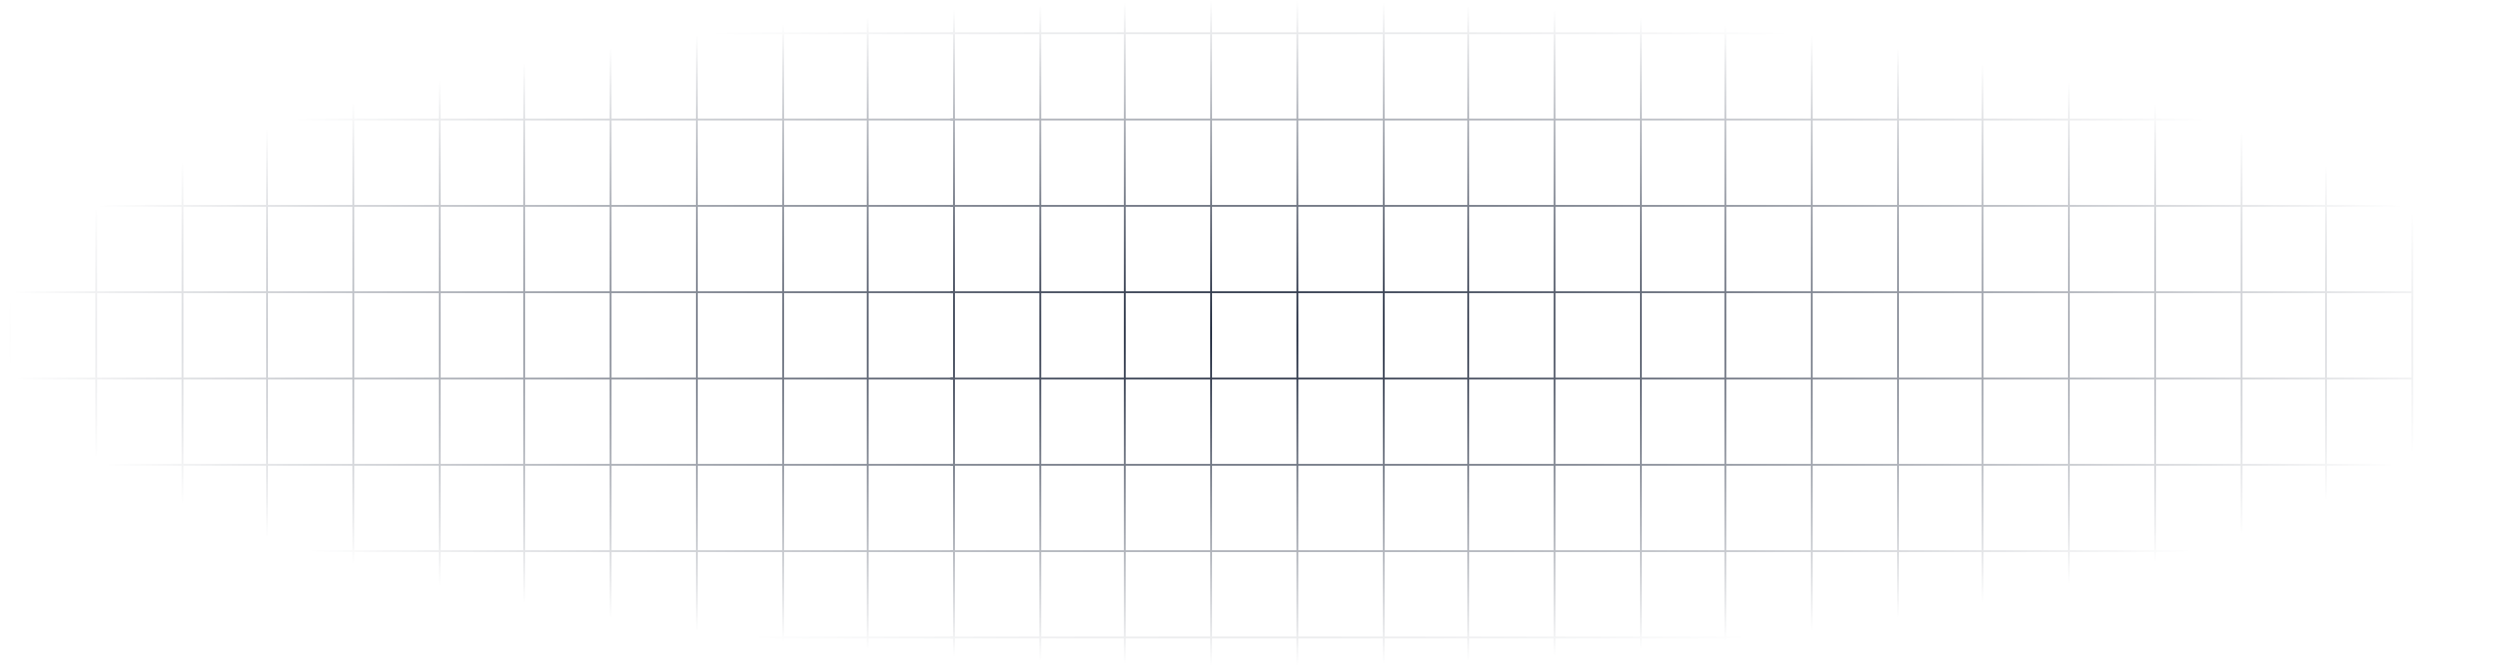 <svg width="1340" height="357" viewBox="0 0 1340 357" fill="none" xmlns="http://www.w3.org/2000/svg">
<mask id="mask0_2_156" style="mask-type:alpha" maskUnits="userSpaceOnUse" x="0" y="0" width="1340" height="357">
<ellipse cx="670" cy="178.5" rx="670" ry="178.5" fill="url(#paint0_radial_2_156)"/>
</mask>
<g mask="url(#mask0_2_156)">
<path d="M602.897 -260.725L602.897 526.725" stroke="#172136"/>
<path d="M511.333 -260.725L511.333 526.725" stroke="#172136"/>
<path d="M695.425 -260.725L695.425 526.725" stroke="#172136"/>
<path d="M786.989 -260.725L786.989 526.725" stroke="#172136"/>
<path d="M879.517 -260.725L879.517 526.725" stroke="#172136"/>
<path d="M971.081 -260.725L971.081 526.725" stroke="#172136"/>
<path d="M1062.64 -260.725L1062.64 526.725" stroke="#172136"/>
<path d="M1155.17 -260.725L1155.17 526.725" stroke="#172136"/>
<path d="M1246.74 -260.725L1246.74 526.725" stroke="#172136"/>
<path d="M649.161 -260.725L649.161 526.725" stroke="#172136"/>
<path d="M557.597 -260.725L557.597 526.725" stroke="#172136"/>
<path d="M741.689 -260.725L741.689 526.725" stroke="#172136"/>
<path d="M833.253 -260.725L833.253 526.725" stroke="#172136"/>
<path d="M924.817 -260.725L924.817 526.725" stroke="#172136"/>
<path d="M1017.34 -260.725L1017.34 526.725" stroke="#172136"/>
<path d="M1108.91 -260.725L1108.91 526.725" stroke="#172136"/>
<path d="M1201.44 -260.725L1201.44 526.725" stroke="#172136"/>
<path d="M1293 -260.725L1293 526.725" stroke="#172136"/>
<path d="M509.406 341.669L1293 341.669" stroke="#172136"/>
<path d="M509.406 249.141L1293 249.141" stroke="#172136"/>
<path d="M509.406 156.614L1293 156.614" stroke="#172136"/>
<path d="M509.406 64.086L1293 64.086" stroke="#172136"/>
<path d="M509.406 295.405L1293 295.405" stroke="#172136"/>
<path d="M509.406 202.878L1293 202.878" stroke="#172136"/>
<path d="M509.406 110.349L1293 110.349" stroke="#172136"/>
<path d="M509.406 17.822L1293 17.822" stroke="#172136"/>
<path d="M5.322 -260.725L5.322 526.725" stroke="#172136"/>
<path d="M97.85 -260.725L97.85 526.725" stroke="#172136"/>
<path d="M189.414 -260.725L189.414 526.725" stroke="#172136"/>
<path d="M280.978 -260.725L280.978 526.725" stroke="#172136"/>
<path d="M373.506 -260.725L373.506 526.725" stroke="#172136"/>
<path d="M465.07 -260.725L465.07 526.725" stroke="#172136"/>
<path d="M51.586 -260.725L51.586 526.725" stroke="#172136"/>
<path d="M143.15 -260.725L143.15 526.725" stroke="#172136"/>
<path d="M235.678 -260.725L235.678 526.725" stroke="#172136"/>
<path d="M327.242 -260.725L327.242 526.725" stroke="#172136"/>
<path d="M419.769 -260.725L419.77 526.725" stroke="#172136"/>
<path d="M511.333 -260.725L511.333 526.725" stroke="#172136"/>
<path d="M-272.261 341.67L511.333 341.67" stroke="#172136"/>
<path d="M-272.261 249.142L511.333 249.142" stroke="#172136"/>
<path d="M-272.261 156.614L511.333 156.614" stroke="#172136"/>
<path d="M-272.261 64.086L511.333 64.086" stroke="#172136"/>
<path d="M-272.261 295.405L511.333 295.405" stroke="#172136"/>
<path d="M-272.261 202.878L511.333 202.878" stroke="#172136"/>
<path d="M-272.261 110.35L511.333 110.35" stroke="#172136"/>
<path d="M-272.261 17.822L511.333 17.822" stroke="#172136"/>
</g>
<defs>
<radialGradient id="paint0_radial_2_156" cx="0" cy="0" r="1" gradientUnits="userSpaceOnUse" gradientTransform="translate(670 178.5) rotate(90) scale(178.5 670)">
<stop stop-color="#0054FF"/>
<stop offset="1" stop-color="#0A0C0F" stop-opacity="0"/>
</radialGradient>
</defs>
</svg>
